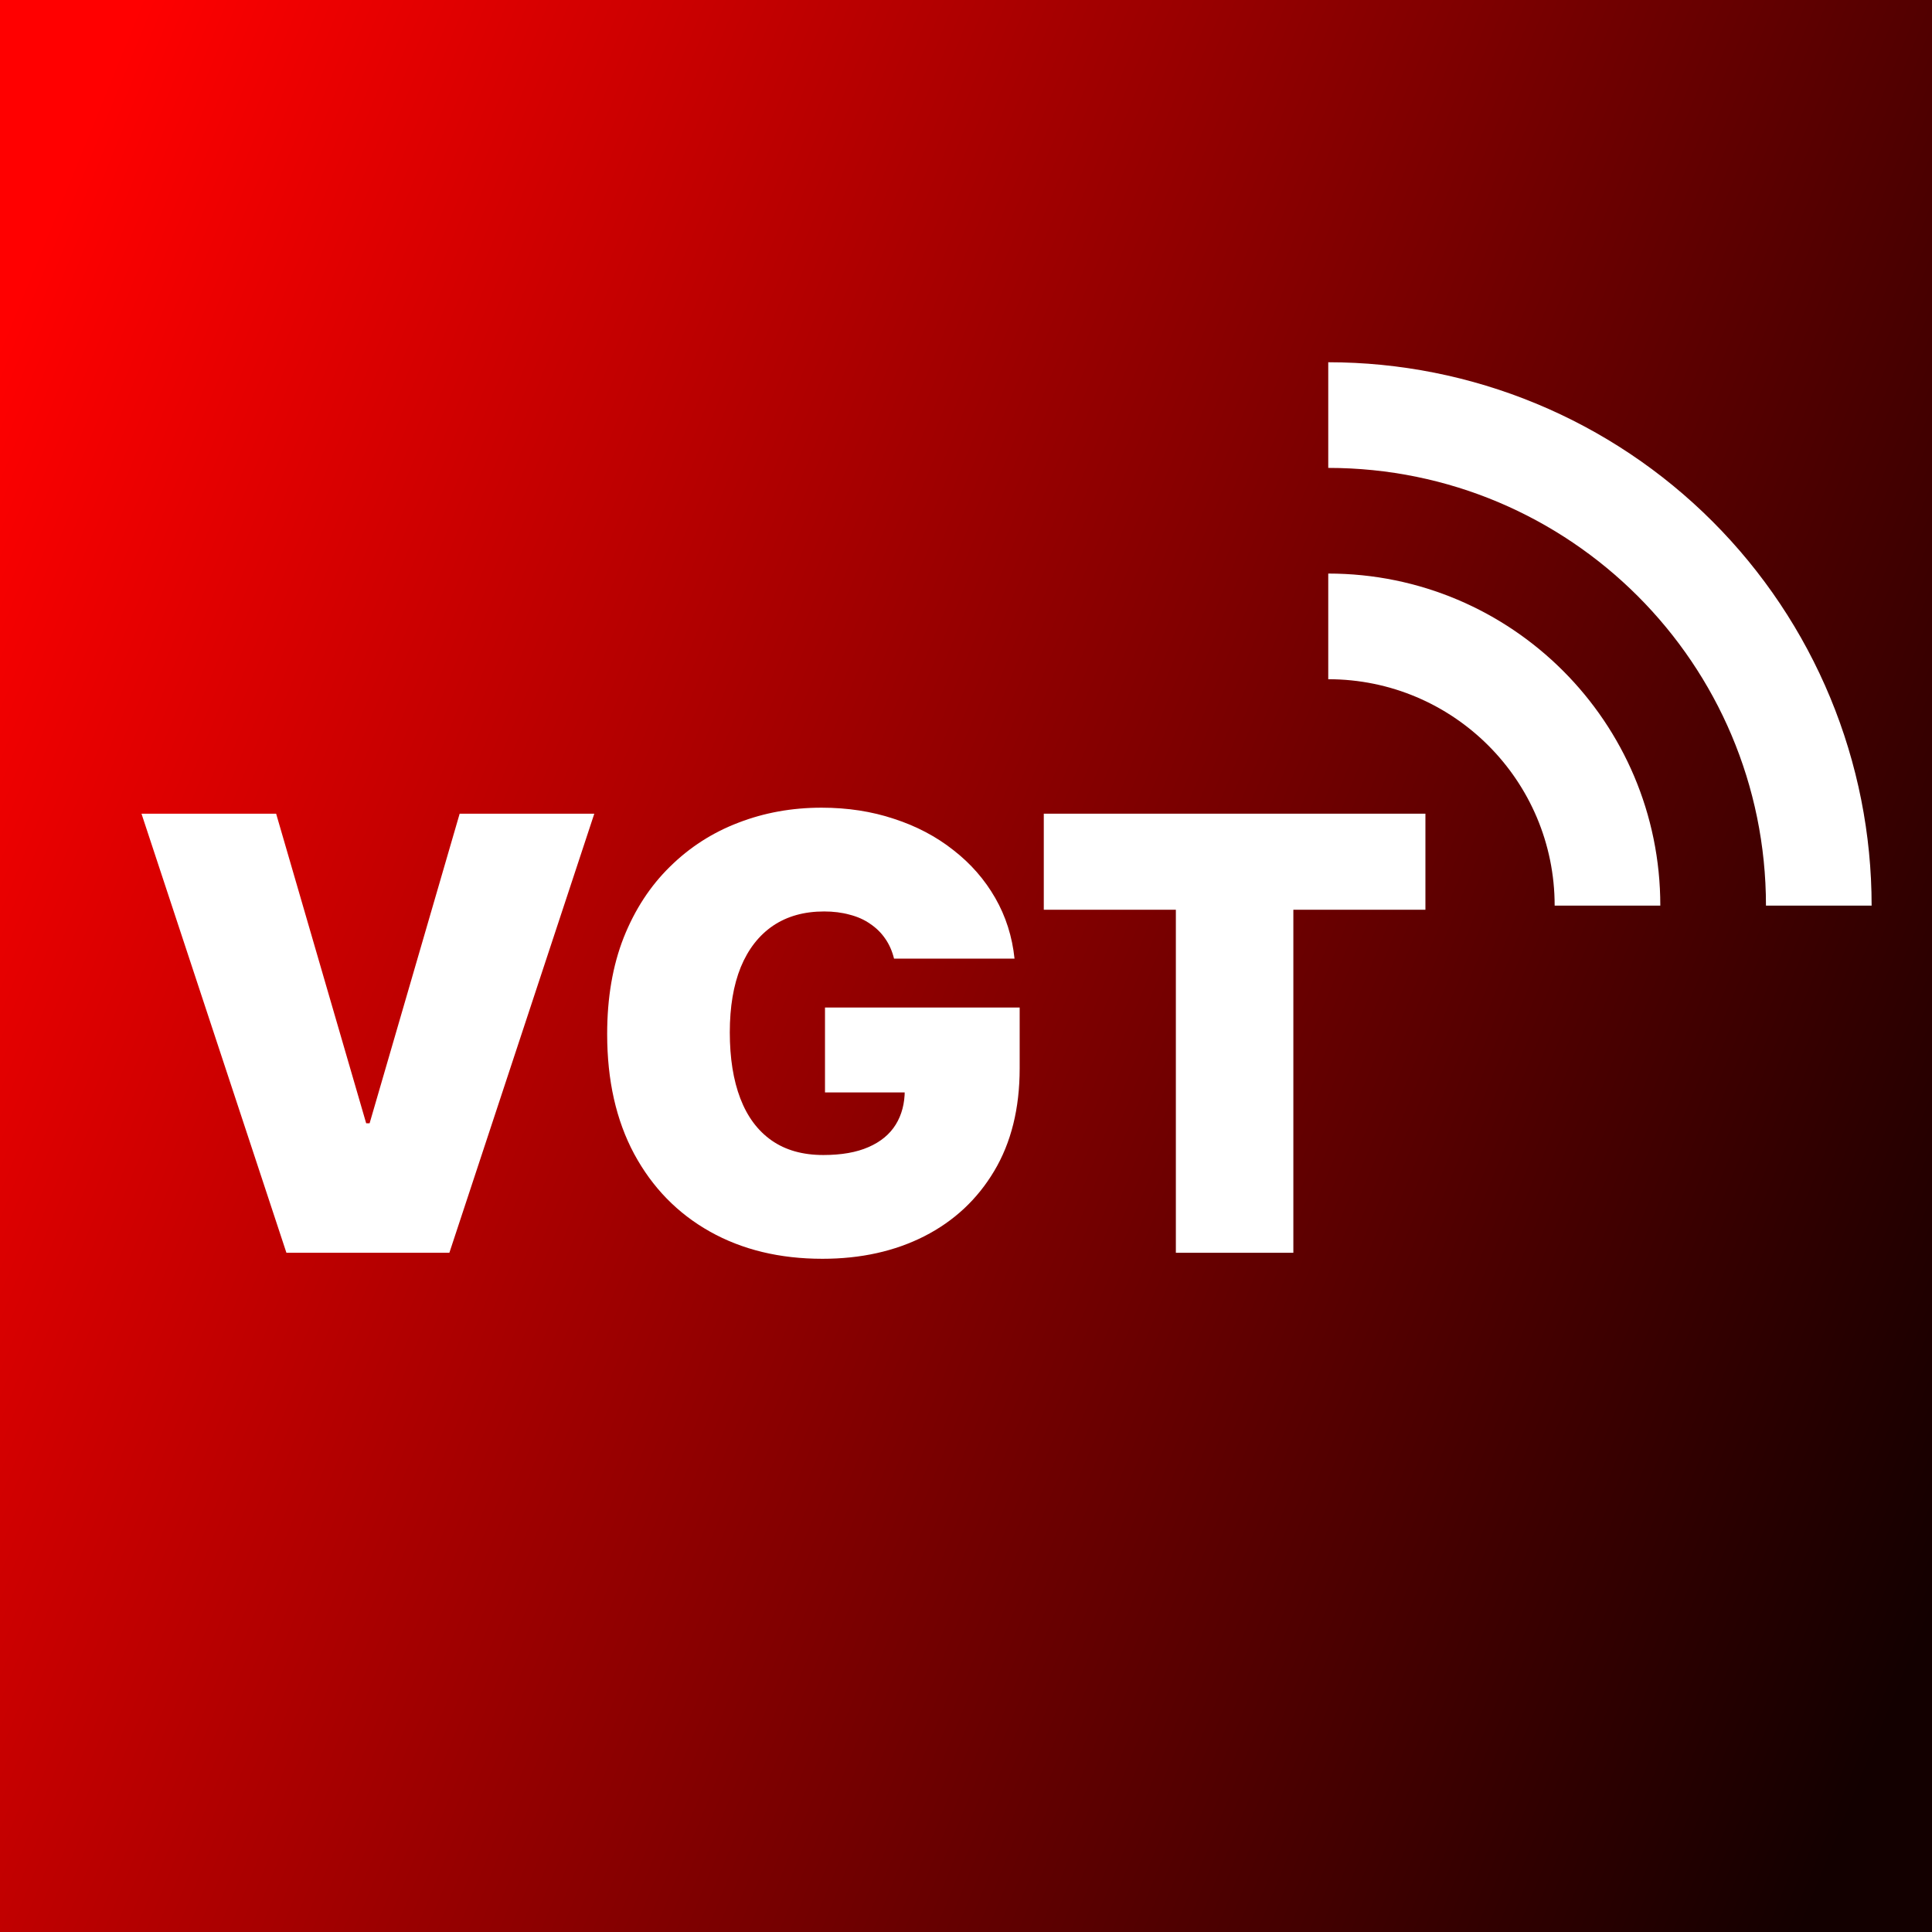 <svg width="512" height="512" viewBox="0 0 512 512" fill="none" xmlns="http://www.w3.org/2000/svg">
<rect x="0" y="0" width="512" height="512" fill="#333333" stroke="none"/>
<path d="M0 0H512V512H0V0Z" fill="url(#paint0_linear_6_87)"/>
<path d="M73.178 215.636L97.041 297.682H97.95L121.814 215.636H157.496L119.087 332H75.905L37.496 215.636H73.178Z" fill="white"/>
<path d="M236.928 254.045C236.435 252.038 235.659 250.277 234.598 248.761C233.537 247.208 232.212 245.902 230.621 244.841C229.068 243.742 227.25 242.928 225.166 242.398C223.121 241.83 220.867 241.545 218.405 241.545C213.102 241.545 208.575 242.814 204.825 245.352C201.113 247.89 198.272 251.545 196.303 256.318C194.371 261.091 193.405 266.848 193.405 273.591C193.405 280.409 194.333 286.242 196.189 291.091C198.045 295.939 200.81 299.652 204.484 302.227C208.159 304.803 212.723 306.091 218.178 306.091C222.988 306.091 226.984 305.39 230.166 303.989C233.386 302.587 235.791 300.598 237.382 298.023C238.973 295.447 239.768 292.417 239.768 288.932L245.223 289.5H218.632V267H270.223V283.136C270.223 293.742 267.969 302.814 263.462 310.352C258.992 317.852 252.818 323.61 244.939 327.625C237.098 331.602 228.102 333.591 217.95 333.591C206.625 333.591 196.681 331.186 188.121 326.375C179.56 321.564 172.875 314.708 168.064 305.807C163.291 296.905 160.905 286.318 160.905 274.045C160.905 264.424 162.363 255.902 165.28 248.477C168.234 241.053 172.325 234.784 177.553 229.67C182.78 224.519 188.822 220.636 195.678 218.023C202.534 215.371 209.882 214.045 217.723 214.045C224.617 214.045 231.018 215.03 236.928 217C242.875 218.932 248.121 221.697 252.666 225.295C257.25 228.856 260.943 233.08 263.746 237.966C266.549 242.852 268.253 248.212 268.859 254.045H236.928Z" fill="white"/>
<path d="M276.615 241.091V215.636H377.751V241.091H342.751V332H311.615V241.091H276.615Z" fill="white"/>
<path d="M468 240C468 175.935 416.065 124 352 124V96C370.91 96 389.636 99.725 407.106 106.961C424.577 114.198 440.452 124.805 453.823 138.177C467.195 151.548 477.802 167.423 485.039 184.894C492.275 202.364 496 221.09 496 240H468Z" fill="white"/>
<path d="M352 152C400.601 152 440 191.399 440 240H412C412 206.863 385.137 180 352 180V152Z" fill="white"/>
<defs>
<linearGradient id="paint0_linear_6_87" x1="-20.5" y1="140.5" x2="536.5" y2="368" gradientUnits="userSpaceOnUse">
<stop stop-color="#FF0000"/>
<stop offset="1" stop-color="#130000"/>
</linearGradient>
</defs>
</svg>
